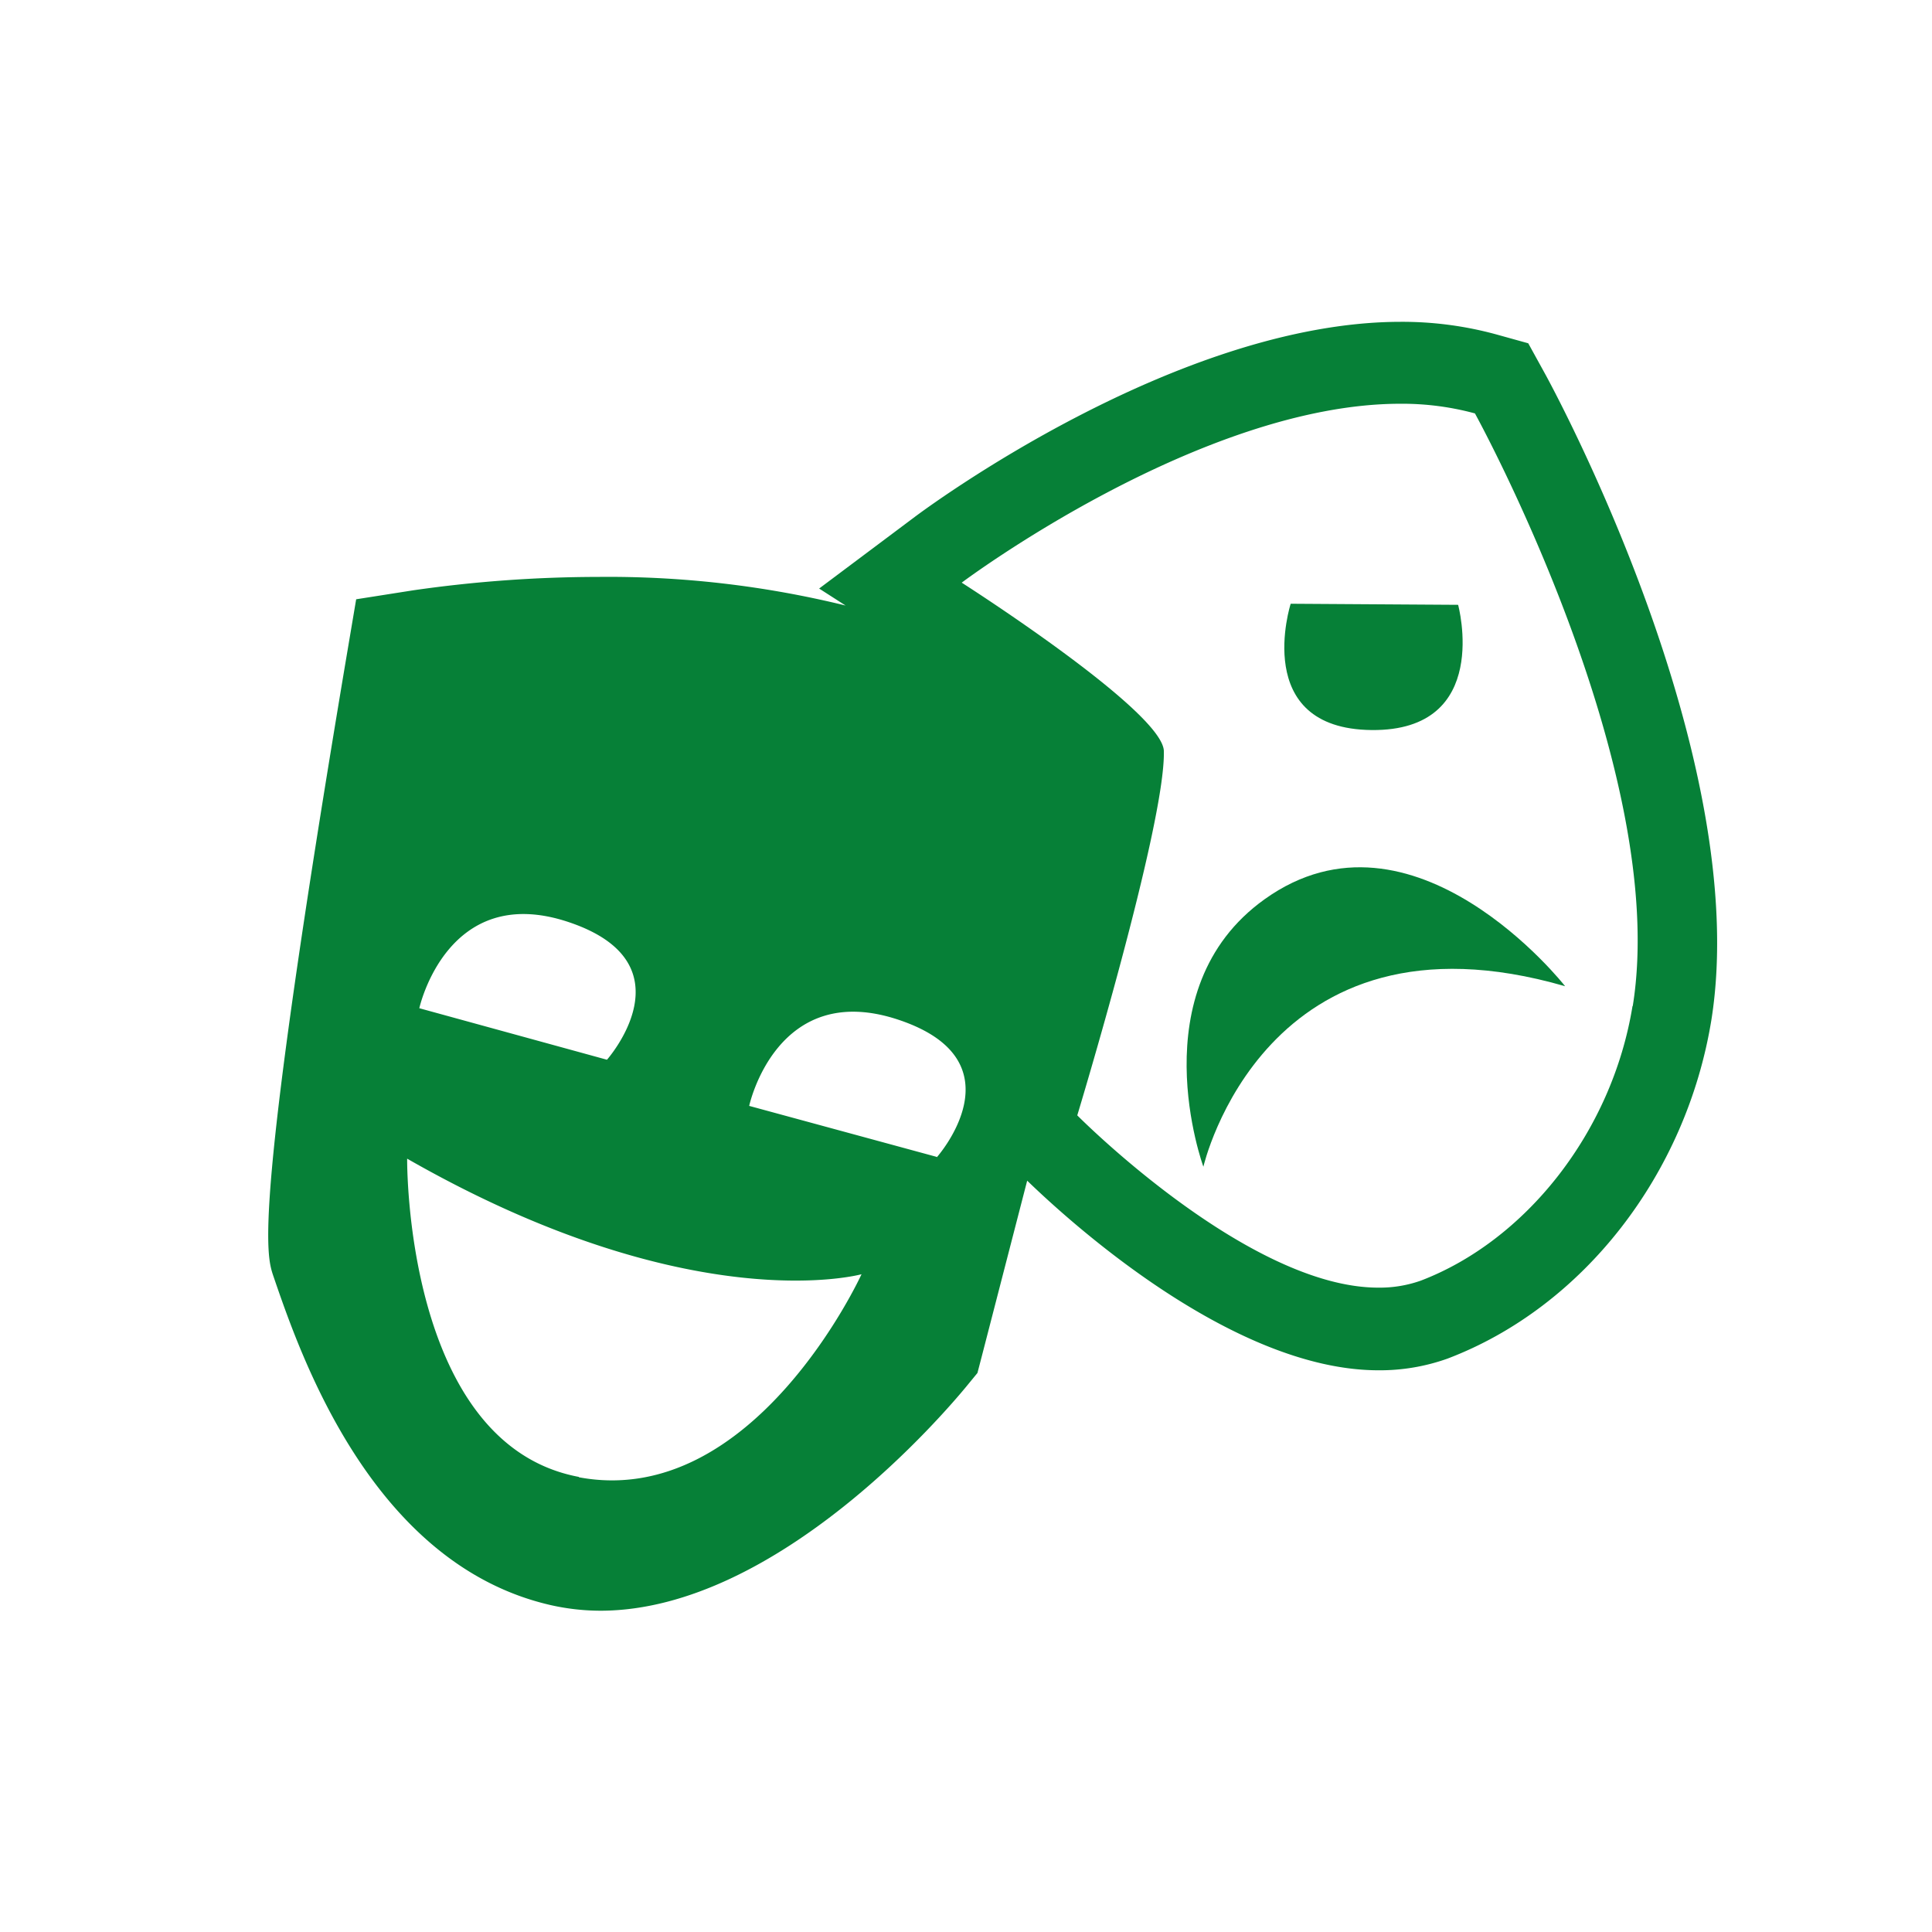 <svg xmlns="http://www.w3.org/2000/svg" viewBox="0 0 108 108">
  <title>entertainment</title>
  <g id="Layer_2" data-name="Layer 2">
    <g id="Icons">
      <g>
        <rect width="108" height="108" style="fill: #fff;opacity: 0"/>
        <g>
          <path d="M86.35,20.86l-.92-1.67-1.8-.5a19.92,19.92,0,0,0-5.34-.7C65.78,18,51.73,28.45,51.13,28.9l-5.34,4,1.48.95a55.59,55.59,0,0,0-13.85-1.6h0A72.91,72.91,0,0,0,23.09,33l-3.18.5-.55,3.26c-5.24,31.16-4.48,33.38-4.08,34.57,1.51,4.41,5.51,16.12,15.52,18.4a12.73,12.73,0,0,0,2.81.31C43.51,90,52.94,78.81,54,77.53l.64-.78.26-1L57.42,66C59.49,68,68.76,76.6,77.06,76.6a11.25,11.25,0,0,0,3.85-.65C88.5,73.07,94.27,65.64,95.67,57,98,42.31,86.83,21.73,86.35,20.86ZM31.83,51.56c6.85,2.32,2.1,7.68,2.1,7.68L23.44,56.36S25,49.24,31.83,51.56Zm.53,31c-9.77-1.83-9.6-17.79-9.6-17.79,15.91,9.1,25.4,6.46,25.4,6.46S42.14,84.41,32.36,82.58Zm20-17.89L41.88,61.82s1.53-7.12,8.39-4.8S52.37,64.69,52.37,64.69Zm38.9-8.44c-1.15,7.08-6,13.13-11.84,15.36a6.9,6.9,0,0,1-2.37.39c-7.3,0-16.83-9.63-16.83-9.63S65.15,46.1,65.06,42c0-2.22-11.3-9.43-11.3-9.43s13.32-10,24.52-10a15.54,15.54,0,0,1,4.17.54S93.41,43,91.27,56.25Z" style="fill: #068037"/>
          <path d="M76.67,40.81c6.76.07,4.84-7,4.84-7l-9.36-.06S69.91,40.74,76.67,40.81Z" style="fill: #068037"/>
          <path d="M70.69,50.27c-7.06,5.05-3.42,14.95-3.42,14.95s3.42-14.95,20.22-10.09C87.49,55.12,79,44.32,70.69,50.27Z" style="fill: #068037"/>
        </g>
      </g>
    </g>
  </g>
</svg>
